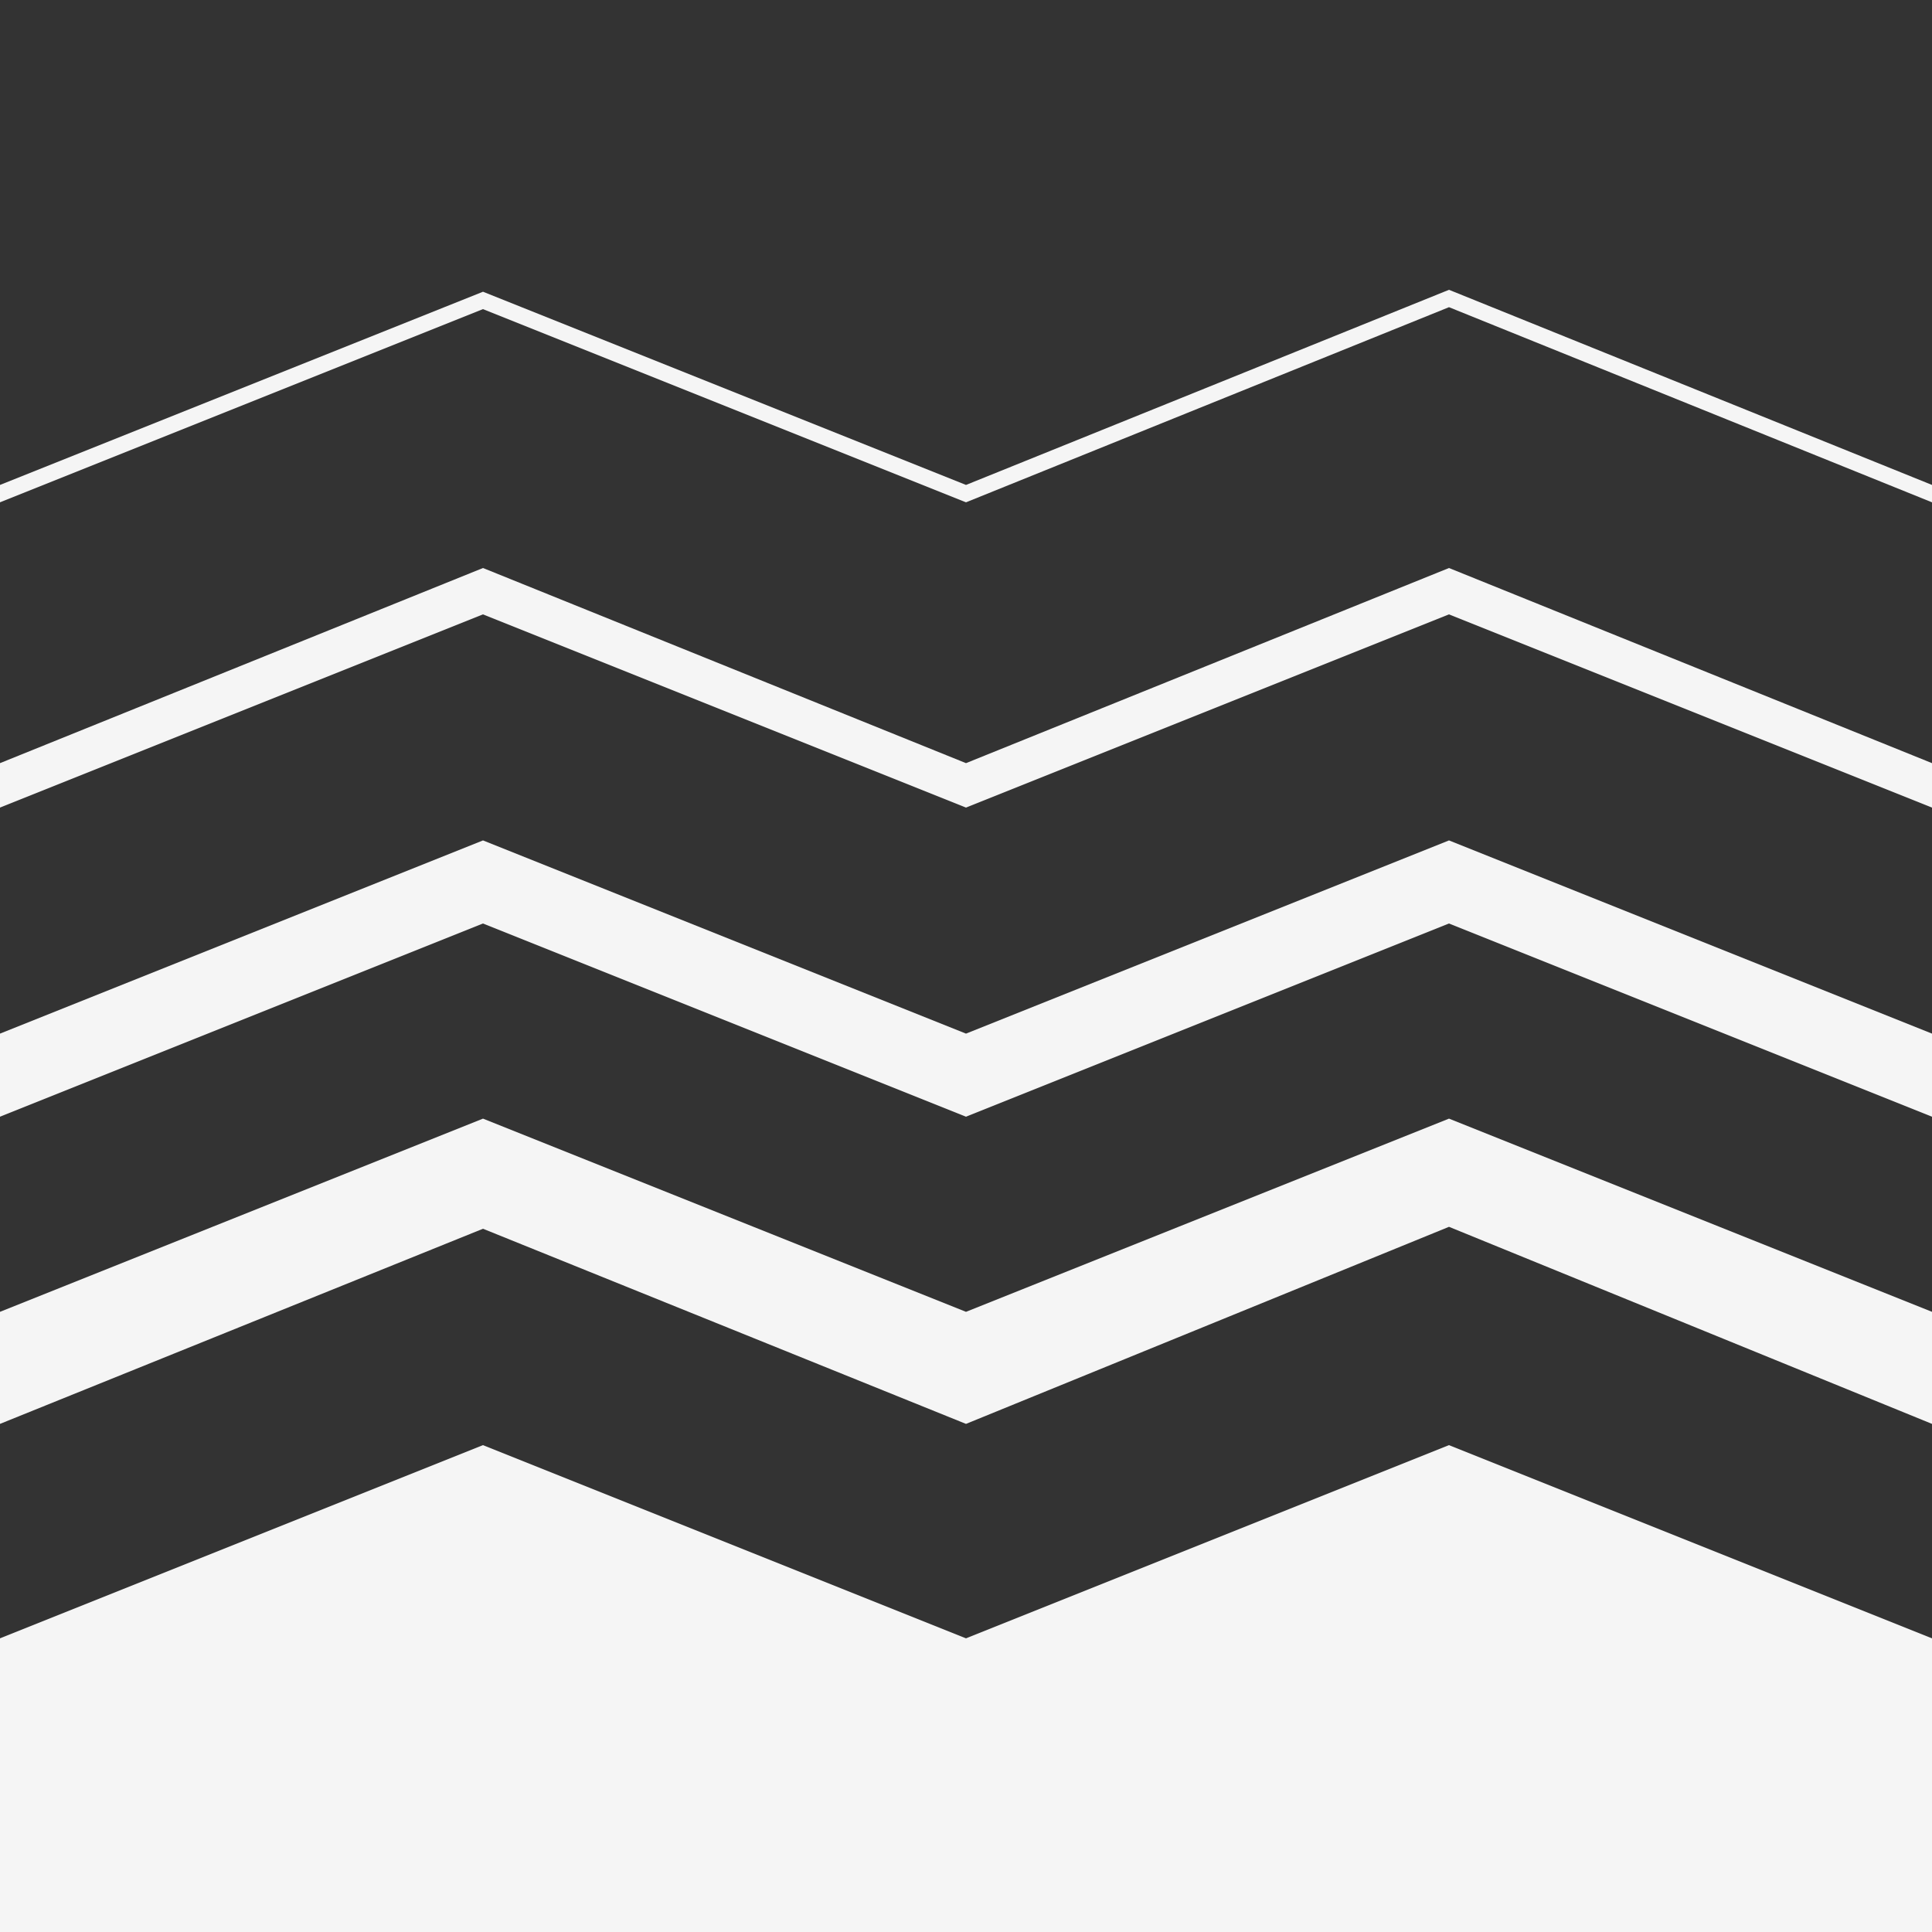 <?xml version="1.0" encoding="utf-8"?>
<!-- Generator: Adobe Illustrator 24.1.2, SVG Export Plug-In . SVG Version: 6.00 Build 0)  -->
<svg version="1.1" id="Layer_1" xmlns="http://www.w3.org/2000/svg" xmlns:xlink="http://www.w3.org/1999/xlink" x="0px" y="0px"
	 width="100px" height="100px" viewBox="0 0 100 100" style="enable-background:new 0 0 100 100;" xml:space="preserve">
<rect x="0" y="0" width="100" height="100" fill="#333333" stroke="none"/>
<style type="text/css">
	.st0{fill:#F5F5F5;}
</style>
<polygon class="st0" points="0,84.8 25,74.8 50,84.8 75,74.8 100,84.8 100,100.8 0,100.8 "/>
<polygon class="st0" points="75,57.9 50,67.9 25,57.9 0,67.9 0,73.7 25,63.6 50,73.7 75,63.5 100,73.7 100,67.9 "/>
<polygon class="st0" points="75,43.5 50,53.5 25,43.5 0,53.5 0,57.8 25,47.8 50,57.8 75,47.8 100,57.8 100,53.5 "/>
<polygon class="st0" points="75,29.4 50,39.5 25,29.4 0,39.5 0,41.8 25,31.8 50,41.8 75,31.8 100,41.8 100,39.5 "/>
<polygon class="st0" points="75,15 50,25.1 25,15.1 0,25.1 0,26 25,16 50,26 75,15.9 100,26 100,25.1 "/>
</svg>
